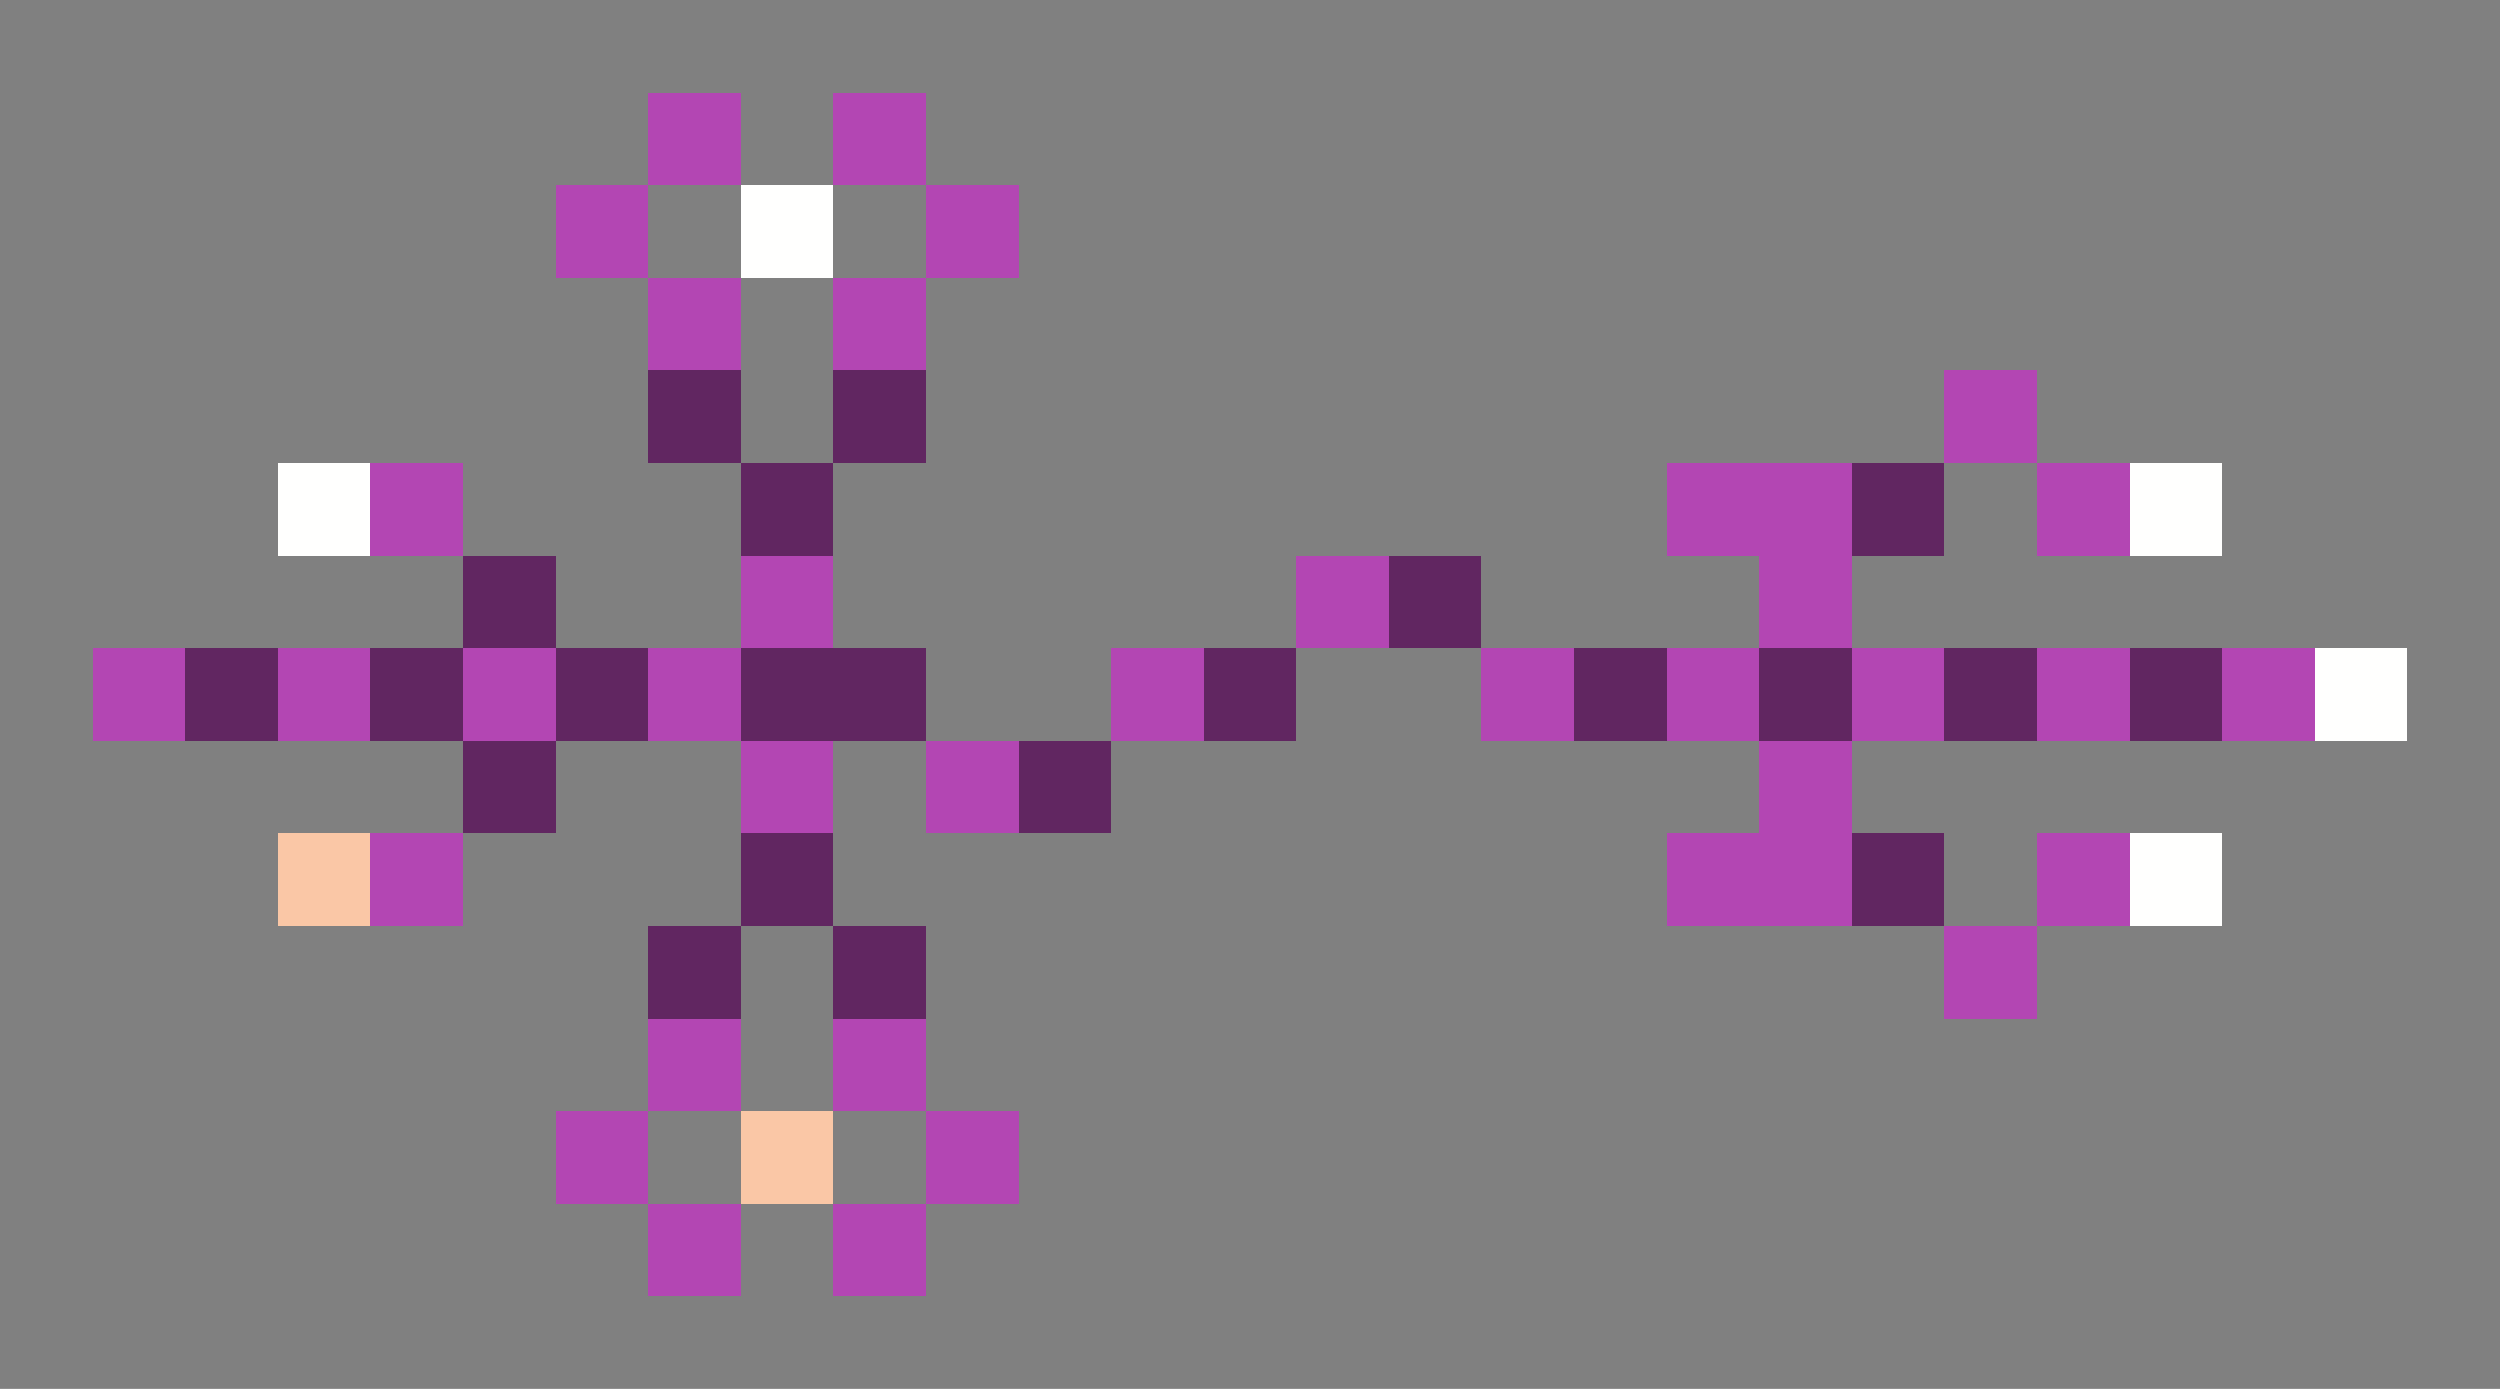 <svg xmlns="http://www.w3.org/2000/svg" shape-rendering="crispEdges" viewBox="0 -0.5 27 15">
    <rect x="0" y="-0.5" width="27" height="15" fill="#808080" stroke="none"/>
    <path stroke="#b346b3" d="M7 1h1m1 0h1M6 2h1m3 0h1M7 3h1m1 0h1m11 1h1M4 5h1m13 0h2m2 0h1M8 6h1m5 0h1m4 0h1M1 7h1m1 0h1m1 0h1m1 0h1m4 0h1m3 0h1m1 0h1m1 0h1m1 0h1m1 0h1M8 8h1m1 0h1m8 0h1M4 9h1m13 0h2m2 0h1m-2 1h1M7 11h1m1 0h1m-4 1h1m3 0h1m-4 1h1m1 0h1"/>
    <path stroke="#fffffe" d="M8 2h1M3 5h1m19 0h1m1 2h1m-3 2h1"/>
    <path stroke="#612661" d="M7 4h1m1 0h1M8 5h1m11 0h1M5 6h1m9 0h1M2 7h1m1 0h1m1 0h1m1 0h2m3 0h1m3 0h1m1 0h1m1 0h1m1 0h1M5 8h1m5 0h1M8 9h1m11 0h1M7 10h1m1 0h1"/>
    <path stroke="#fac7a6" d="M3 9h1m4 3h1"/>
</svg>
